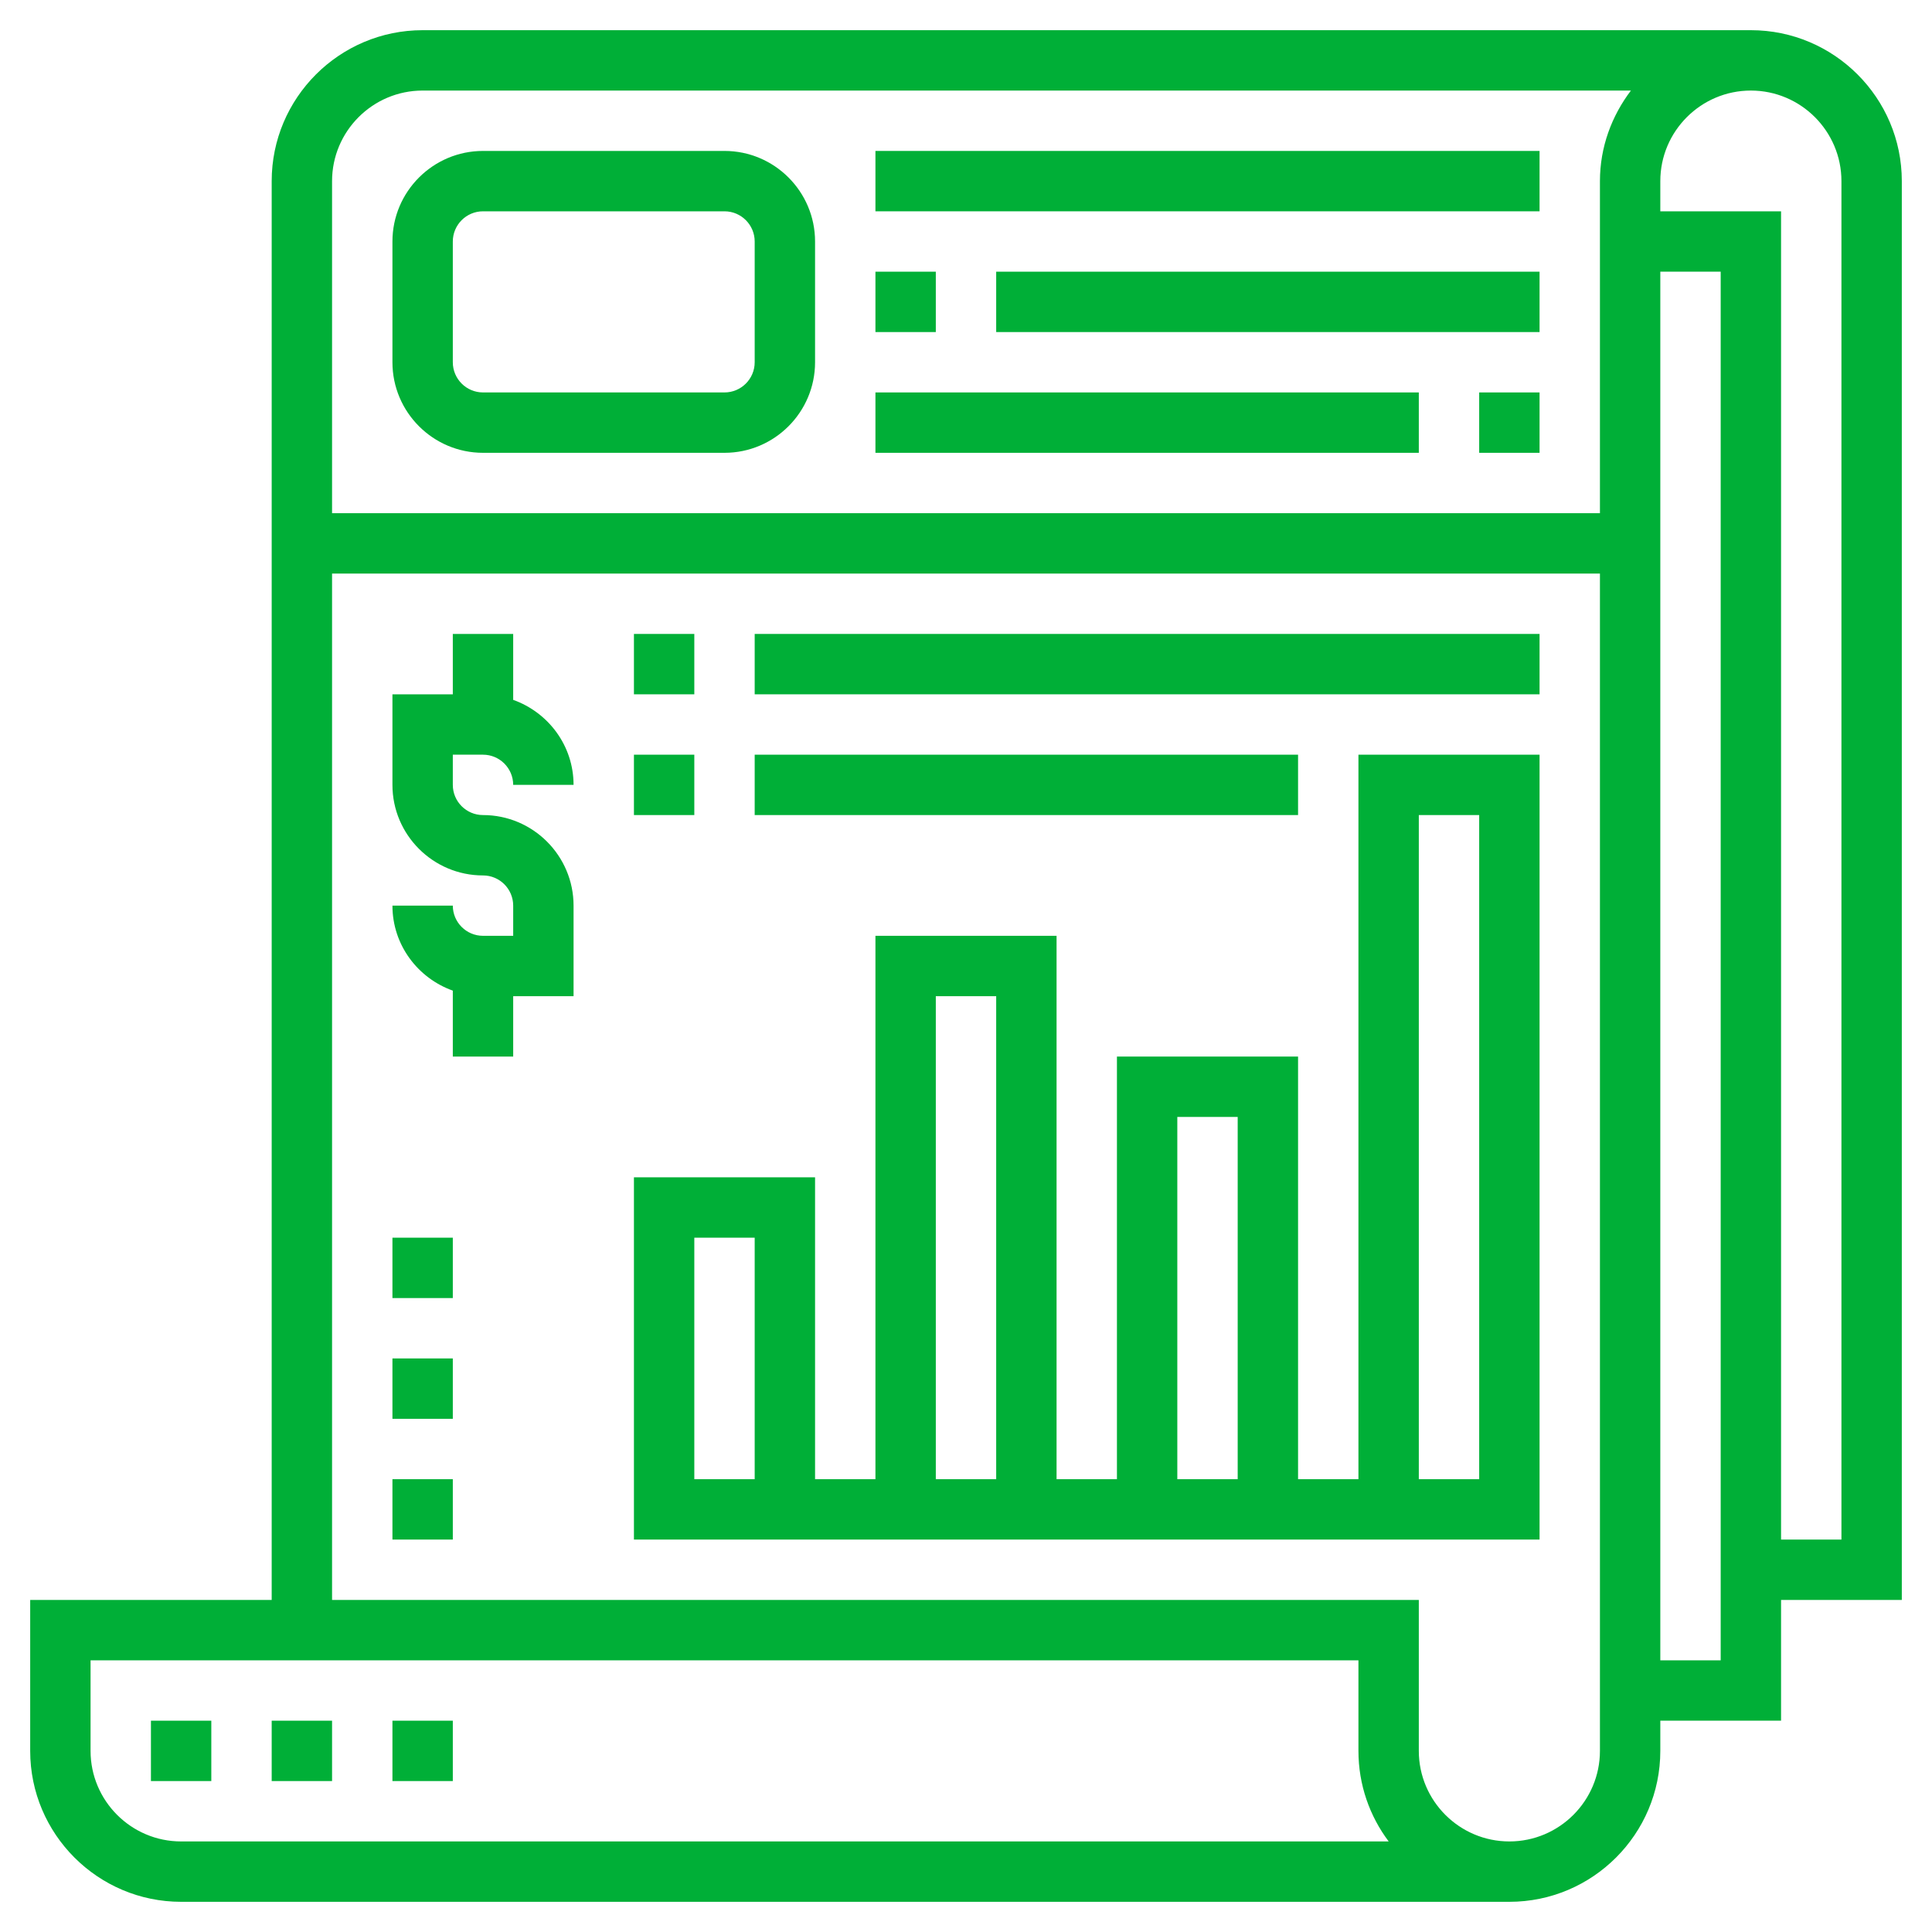 <svg id="Layer_5" enable-background="new 0 0 64 64" height="512" viewBox="0 0 64 64" width="512" xmlns="http://www.w3.org/2000/svg" style="enable-background:new 0 0 512 512; fill: #00af37;"><path d="m63 6c0-2.757-2.243-5-5-5h-44c-2.757 0-5 2.243-5 5v47h-8v5c0 2.757 2.243 5 5 5h44c2.757 0 5-2.243 5-5v-1h4v-4h4zm-49-3h40.026c-.635.838-1.026 1.87-1.026 3v11h-42v-11c0-1.654 1.346-3 3-3zm-8 58c-1.654 0-3-1.346-3-3v-3h42v3c0 1.125.373 2.164 1.002 3zm44 0c-1.654 0-3-1.346-3-3v-5h-36v-34h42v39c0 1.654-1.346 3-3 3zm7-6h-2v-46h2zm4-4h-2v-44h-4v-1c0-1.654 1.346-3 3-3s3 1.346 3 3z"/><path d="m5 57h2v2h-2z"/><path d="m9 57h2v2h-2z"/><path d="m13 57h2v2h-2z"/><path d="m16 25c.552 0 1 .449 1 1h2c0-1.302-.839-2.402-2-2.816v-2.184h-2v2h-2v3c0 1.654 1.346 3 3 3 .552 0 1 .449 1 1v1h-1c-.552 0-1-.449-1-1h-2c0 1.302.839 2.402 2 2.816v2.184h2v-2h2v-3c0-1.654-1.346-3-3-3-.552 0-1-.449-1-1v-1z"/><path d="m45 49h-2v-14h-6v14h-2v-18h-6v18h-2v-10h-6v12h30v-26h-6zm-20 0h-2v-8h2zm14-12h2v12h-2zm-8-4h2v16h-2zm16-6h2v22h-2z"/><path d="m21 21h2v2h-2z"/><path d="m25 21h26v2h-26z"/><path d="m21 25h2v2h-2z"/><path d="m25 25h18v2h-18z"/><path d="m13 49h2v2h-2z"/><path d="m13 45h2v2h-2z"/><path d="m13 41h2v2h-2z"/><path d="m16 15h8c1.654 0 3-1.346 3-3v-4c0-1.654-1.346-3-3-3h-8c-1.654 0-3 1.346-3 3v4c0 1.654 1.346 3 3 3zm-1-7c0-.551.448-1 1-1h8c.552 0 1 .449 1 1v4c0 .551-.448 1-1 1h-8c-.552 0-1-.449-1-1z"/><path d="m29 5h22v2h-22z"/><path d="m33 9h18v2h-18z"/><path d="m29 9h2v2h-2z"/><path d="m49 13h2v2h-2z"/><path d="m29 13h18v2h-18z"/></svg>